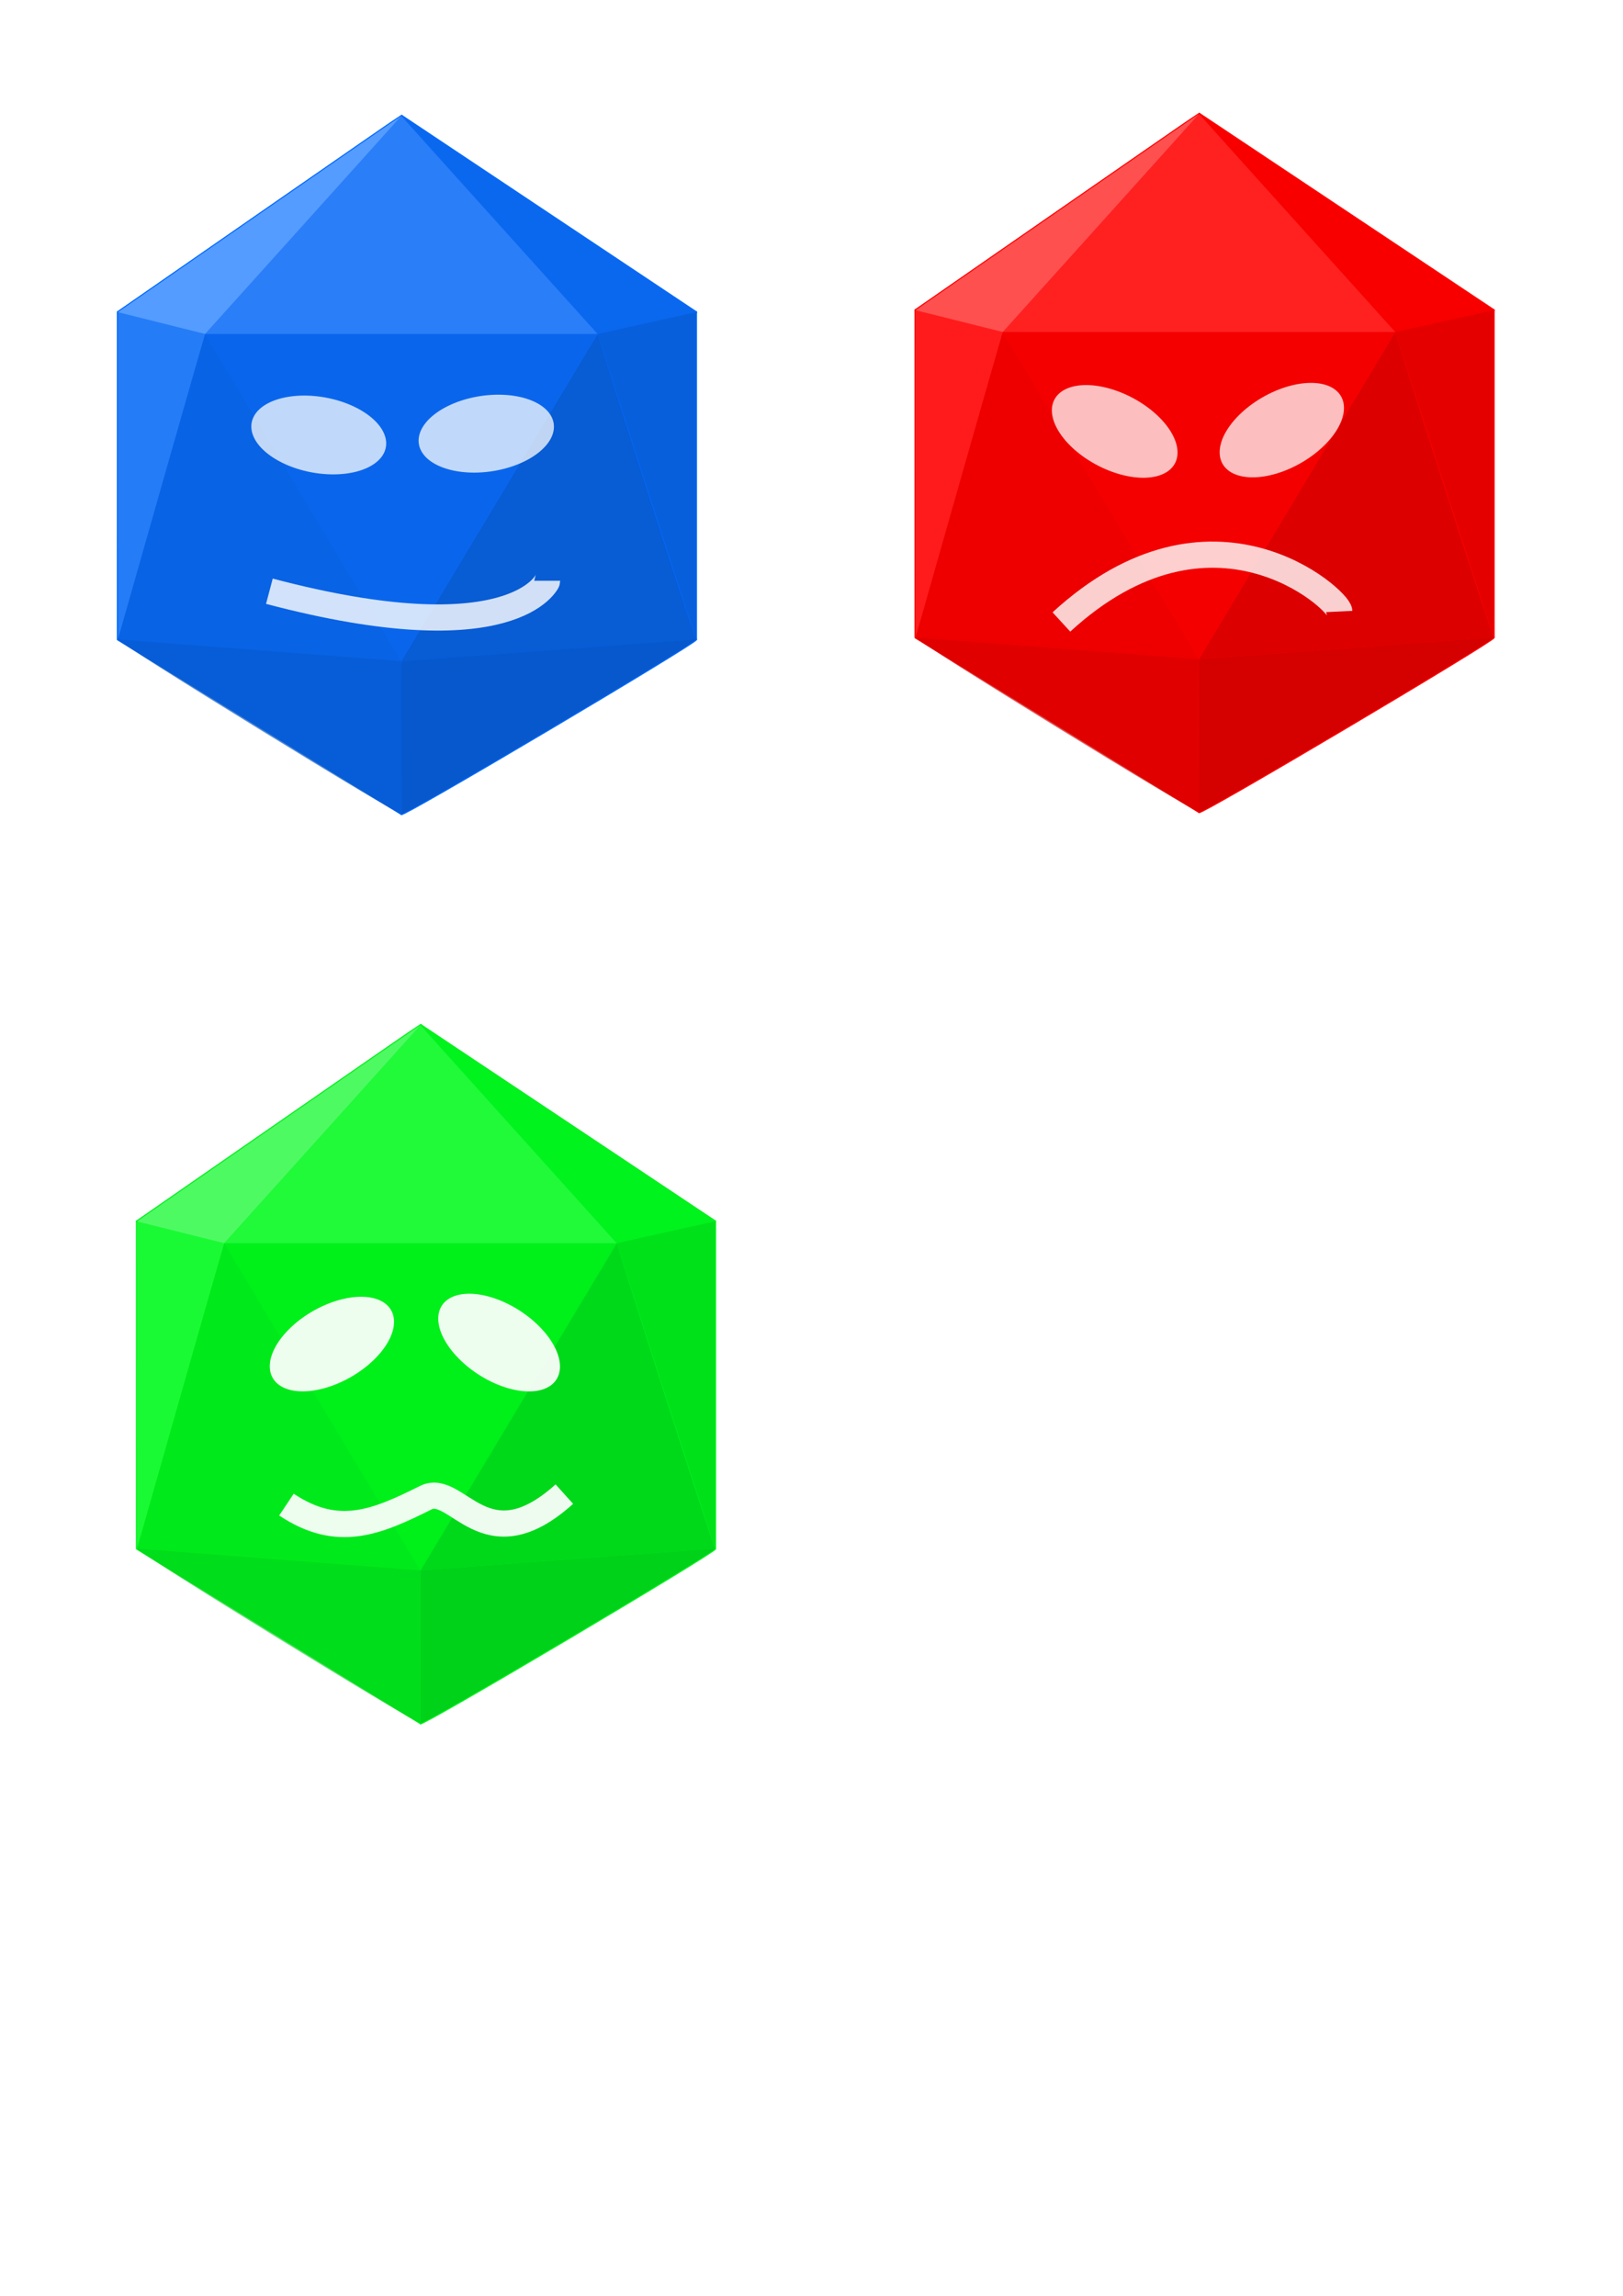 <?xml version="1.0" encoding="UTF-8" standalone="no"?>
<!-- Created with Inkscape (http://www.inkscape.org/) -->
<svg
   xmlns:dc="http://purl.org/dc/elements/1.1/"
   xmlns:cc="http://creativecommons.org/ns#"
   xmlns:rdf="http://www.w3.org/1999/02/22-rdf-syntax-ns#"
   xmlns:svg="http://www.w3.org/2000/svg"
   xmlns="http://www.w3.org/2000/svg"
   xmlns:sodipodi="http://sodipodi.sourceforge.net/DTD/sodipodi-0.dtd"
   xmlns:inkscape="http://www.inkscape.org/namespaces/inkscape"
   width="744.094"
   height="1052.362"
   id="svg2"
   sodipodi:version="0.32"
   inkscape:version="0.46"
   sodipodi:docname="viruses.svg"
   inkscape:output_extension="org.inkscape.output.svg.inkscape">
  <defs
     id="defs4">
    <marker
       inkscape:stockid="DotL"
       orient="auto"
       refY="0.0"
       refX="0.0"
       id="DotL"
       style="overflow:visible">
      <path
         id="path3354"
         d="M -2.5,-1.0 C -2.5,1.76 -4.74,4.0 -7.5,4.0 C -10.26,4.0 -12.5,1.76 -12.5,-1.0 C -12.5,-3.76 -10.26,-6.0 -7.5,-6.0 C -4.74,-6.0 -2.5,-3.76 -2.5,-1.0 z "
         style="fill-rule:evenodd;stroke:#000000;stroke-width:1.0pt;marker-start:none;marker-end:none"
         transform="scale(0.8) translate(7.4, 1)" />
    </marker>
    <marker
       inkscape:stockid="Arrow1Lstart"
       orient="auto"
       refY="0.0"
       refX="0.0"
       id="Arrow1Lstart"
       style="overflow:visible">
      <path
         id="path3292"
         d="M 0.0,0.0 L 5.0,-5.0 L -12.5,0.0 L 5.0,5.0 L 0.0,0.0 z "
         style="fill-rule:evenodd;stroke:#000000;stroke-width:1.0pt;marker-start:none"
         transform="scale(0.8) translate(12.5,0)" />
    </marker>
    <inkscape:perspective
       sodipodi:type="inkscape:persp3d"
       inkscape:vp_x="0 : 526.18109 : 1"
       inkscape:vp_y="6.1230318e-14 : 1000 : 0"
       inkscape:vp_z="744.09448 : 526.18109 : 1"
       inkscape:persp3d-origin="372.04724 : 350.78739 : 1"
       id="perspective10" />
    <inkscape:perspective
       id="perspective3273"
       inkscape:persp3d-origin="372.04724 : 350.78739 : 1"
       inkscape:vp_z="744.09448 : 526.18109 : 1"
       inkscape:vp_y="0 : 1000 : 0"
       inkscape:vp_x="0 : 526.18109 : 1"
       sodipodi:type="inkscape:persp3d" />
    <inkscape:perspective
       id="perspective5708"
       inkscape:persp3d-origin="372.04724 : 350.78739 : 1"
       inkscape:vp_z="744.09448 : 526.18109 : 1"
       inkscape:vp_y="0 : 1000 : 0"
       inkscape:vp_x="0 : 526.18109 : 1"
       sodipodi:type="inkscape:persp3d" />
    <filter
       inkscape:collect="always"
       id="filter3582"
       x="-0.186"
       width="1.372"
       y="-0.334"
       height="1.668">
      <feGaussianBlur
         inkscape:collect="always"
         stdDeviation="4.848"
         id="feGaussianBlur3584" />
    </filter>
    <filter
       inkscape:collect="always"
       id="filter3630"
       x="-0.075"
       width="1.149"
       y="-0.574"
       height="2.147">
      <feGaussianBlur
         inkscape:collect="always"
         stdDeviation="4.34"
         id="feGaussianBlur3632" />
    </filter>
  </defs>
  <sodipodi:namedview
     id="base"
     pagecolor="#ffffff"
     bordercolor="#666666"
     borderopacity="1.0"
     gridtolerance="10000"
     guidetolerance="10"
     objecttolerance="10"
     inkscape:pageopacity="0.0"
     inkscape:pageshadow="2"
     inkscape:zoom="0.29412524"
     inkscape:cx="344.41008"
     inkscape:cy="546.88118"
     inkscape:document-units="px"
     inkscape:current-layer="layer1"
     showgrid="false"
     inkscape:snap-global="true"
     inkscape:window-width="1274"
     inkscape:window-height="947"
     inkscape:window-x="0"
     inkscape:window-y="25">
    <inkscape:grid
       type="xygrid"
       id="grid5632" />
  </sodipodi:namedview>
  <g
     inkscape:label="Layer 1"
     inkscape:groupmode="layer"
     id="layer1">
    <g
       id="g3272"
       style="stroke:#0069ff;stroke-opacity:1"
       transform="translate(-47.599,-132.597)">
      <path
         sodipodi:nodetypes="cccc"
         id="path5658"
         d="M 311.656,405.69 L 366.656,425.69 C 366.656,427.396 231.656,507.396 231.656,505.69 C 231.656,505.69 311.422,405.69 311.656,405.69 z"
         style="fill:#0069ff;fill-opacity:1;stroke:#0069ff;stroke-width:1;stroke-linecap:butt;stroke-linejoin:round;marker-start:none;stroke-miterlimit:4;stroke-dasharray:none;stroke-opacity:1" />
      <path
         sodipodi:nodetypes="cccc"
         id="path5656"
         d="M 151.656,405.69 L 311.656,405.69 C 311.656,407.396 231.656,507.396 231.656,505.69 C 231.656,505.69 151.422,405.69 151.656,405.69 z"
         style="fill:#0069ff;fill-opacity:1;stroke:#0069ff;stroke-width:1;stroke-linecap:butt;stroke-linejoin:round;marker-start:none;stroke-miterlimit:4;stroke-dasharray:none;stroke-opacity:1" />
      <path
         sodipodi:nodetypes="cccc"
         id="path5654"
         d="M 101.656,425.69 L 231.656,505.69 C 231.656,507.396 151.656,407.396 151.656,405.69 C 151.656,405.69 101.422,425.69 101.656,425.69 z"
         style="fill:#0069ff;fill-opacity:1;stroke:#0069ff;stroke-width:1;stroke-linecap:butt;stroke-linejoin:round;marker-start:none;stroke-miterlimit:4;stroke-dasharray:none;stroke-opacity:1" />
      <path
         sodipodi:nodetypes="cccc"
         id="path5648"
         d="M 311.656,405.69 L 366.656,275.69 C 366.656,277.396 366.656,427.396 366.656,425.69 C 366.656,425.69 311.422,405.69 311.656,405.69 z"
         style="fill:#0069ff;fill-opacity:1;stroke:#0069ff;stroke-width:1;stroke-linecap:butt;stroke-linejoin:round;marker-start:none;stroke-miterlimit:4;stroke-dasharray:none;stroke-opacity:1" />
      <path
         sodipodi:nodetypes="cccc"
         id="path5650"
         d="M 151.656,405.69 L 101.656,275.69 C 101.656,277.396 101.656,427.396 101.656,425.69 C 101.656,425.69 151.422,405.69 151.656,405.69 z"
         style="fill:#0069ff;fill-opacity:1;stroke:#0069ff;stroke-width:1;stroke-linecap:butt;stroke-linejoin:round;marker-start:none;stroke-miterlimit:4;stroke-dasharray:none;stroke-opacity:1" />
      <path
         sodipodi:nodetypes="cccc"
         id="path5636"
         d="M 231.656,265.69 L 366.656,275.69 C 366.656,277.396 311.656,407.396 311.656,405.69 C 311.656,405.69 231.422,265.69 231.656,265.69 z"
         style="fill:#0069ff;fill-opacity:1;stroke:#0069ff;stroke-width:1;stroke-linecap:butt;stroke-linejoin:round;marker-start:none;stroke-miterlimit:4;stroke-dasharray:none;stroke-opacity:1" />
      <path
         sodipodi:nodetypes="cccc"
         id="path5652"
         d="M 151.656,405.69 L 231.656,265.69 C 231.656,267.396 311.656,407.396 311.656,405.69 C 311.656,405.69 151.422,405.69 151.656,405.69 z"
         style="fill:#0069ff;fill-opacity:1;stroke:#0069ff;stroke-width:1;stroke-linecap:butt;stroke-linejoin:round;marker-start:none;stroke-miterlimit:4;stroke-dasharray:none;stroke-opacity:1" />
      <path
         sodipodi:nodetypes="cccc"
         id="path5634"
         d="M 101.656,275.69 L 231.656,265.69 C 231.656,267.396 151.656,407.396 151.656,405.69 C 151.656,405.69 101.422,275.69 101.656,275.69 z"
         style="fill:#0069ff;fill-opacity:1;stroke:#0069ff;stroke-width:1;stroke-linecap:butt;stroke-linejoin:round;marker-start:none;stroke-miterlimit:4;stroke-dasharray:none;stroke-opacity:1" />
      <path
         sodipodi:nodetypes="cccc"
         id="path3283"
         d="M 231.656,185.69 L 366.656,275.69 L 231.656,265.69 C 231.656,265.69 231.422,185.69 231.656,185.69 z"
         style="fill:#0069ff;fill-opacity:1;stroke:#0069ff;stroke-width:1;stroke-linecap:butt;stroke-linejoin:round;marker-start:none;stroke-miterlimit:4;stroke-dasharray:none;stroke-opacity:1" />
      <path
         sodipodi:nodetypes="cccc"
         id="path3285"
         d="M 231.656,185.69 L 231.656,265.69 L 101.656,275.69 C 101.656,275.69 231.422,185.69 231.656,185.69 z"
         style="fill:#0069ff;fill-opacity:1;stroke:#0069ff;stroke-width:1;stroke-linecap:butt;stroke-linejoin:round;marker-start:none;stroke-miterlimit:4;stroke-dasharray:none;stroke-opacity:1" />
    </g>
    <g
       id="g3559"
       style="opacity:0.694"
       transform="translate(-47.599,-132.597)">
      <path
         sodipodi:nodetypes="cccc"
         id="path3287"
         d="M 231.656,185.69 L 321.656,285.69 C 321.656,287.396 141.656,287.396 141.656,285.69 C 141.656,285.69 231.422,185.69 231.656,185.69 z"
         style="opacity:1;fill:#3c87f4;fill-opacity:1;stroke:none;stroke-width:1;stroke-linecap:butt;stroke-linejoin:round;marker-start:none;stroke-miterlimit:4;stroke-dasharray:none;stroke-opacity:1" />
      <path
         sodipodi:nodetypes="cccc"
         id="path3281"
         d="M 231.656,185.69 L 366.656,275.69 C 366.656,277.396 321.656,287.396 321.656,285.69 C 321.656,285.69 231.422,185.69 231.656,185.69 z"
         style="opacity:1;fill:#0e68e6;fill-opacity:1;stroke:none;stroke-width:1;stroke-linecap:butt;stroke-linejoin:round;marker-start:none;stroke-miterlimit:4;stroke-dasharray:none;stroke-opacity:1" />
      <path
         sodipodi:nodetypes="cccc"
         id="path3205"
         d="M 231.656,185.69 L 141.656,285.69 C 141.656,287.396 101.656,277.396 101.656,275.69 C 101.656,275.69 231.422,185.69 231.656,185.69 z"
         style="opacity:1;fill:#79b2ff;fill-opacity:1;stroke:none;stroke-width:1;stroke-linecap:butt;stroke-linejoin:round;marker-start:none;stroke-miterlimit:4;stroke-dasharray:none;stroke-opacity:1" />
      <path
         sodipodi:nodetypes="cccc"
         id="path5638"
         d="M 101.656,275.69 L 141.656,285.69 C 141.656,287.396 101.656,427.396 101.656,425.69 C 101.656,425.69 101.422,275.69 101.656,275.69 z"
         style="opacity:1;fill:#3585f3;fill-opacity:1;stroke:none;stroke-width:1;stroke-linecap:butt;stroke-linejoin:round;marker-start:none;stroke-miterlimit:4;stroke-dasharray:none;stroke-opacity:1" />
      <path
         sodipodi:nodetypes="cccc"
         id="path5640"
         d="M 141.656,285.69 L 231.656,435.69 C 231.656,437.396 101.656,427.396 101.656,425.69 C 101.656,425.69 141.422,285.69 141.656,285.69 z"
         style="opacity:1;fill:#0c61da;fill-opacity:1;stroke:none;stroke-width:1;stroke-linecap:butt;stroke-linejoin:round;marker-start:none;stroke-miterlimit:4;stroke-dasharray:none;stroke-opacity:1" />
      <path
         sodipodi:nodetypes="cccc"
         id="path5642"
         d="M 141.656,285.69 L 321.656,285.69 C 321.656,287.396 231.656,437.396 231.656,435.69 C 231.656,435.69 141.422,285.69 141.656,285.69 z"
         style="opacity:1;fill:#0d65e3;fill-opacity:1;stroke:none;stroke-width:1;stroke-linecap:butt;stroke-linejoin:round;marker-start:none;stroke-miterlimit:4;stroke-dasharray:none;stroke-opacity:1" />
      <path
         sodipodi:nodetypes="cccc"
         id="path5644"
         d="M 231.656,435.69 L 321.656,285.69 C 321.656,287.396 366.656,427.396 366.656,425.69 C 366.656,425.69 231.422,435.69 231.656,435.69 z"
         style="opacity:1;fill:#0b56c1;fill-opacity:1;stroke:none;stroke-width:1;stroke-linecap:butt;stroke-linejoin:round;marker-start:none;stroke-miterlimit:4;stroke-dasharray:none;stroke-opacity:1" />
      <path
         sodipodi:nodetypes="cccc"
         id="path5646"
         d="M 321.656,285.69 L 366.656,275.69 C 366.656,277.396 366.656,427.396 366.656,425.69 C 366.656,425.69 321.422,285.69 321.656,285.69 z"
         style="opacity:1;fill:#0c5bcc;fill-opacity:1;stroke:none;stroke-width:1;stroke-linecap:butt;stroke-linejoin:round;marker-start:none;stroke-miterlimit:4;stroke-dasharray:none;stroke-opacity:1" />
      <path
         sodipodi:nodetypes="cccc"
         id="path5660"
         d="M 231.656,435.69 L 366.656,425.69 C 366.656,427.396 231.656,507.396 231.656,505.69 C 231.656,505.69 231.422,435.69 231.656,435.69 z"
         style="opacity:1;fill:#0a51b6;fill-opacity:1;stroke:none;stroke-width:1;stroke-linecap:butt;stroke-linejoin:round;marker-start:none;stroke-miterlimit:4;stroke-dasharray:none;stroke-opacity:1" />
      <path
         sodipodi:nodetypes="cccc"
         id="path5662"
         d="M 231.656,435.69 L 101.656,425.69 C 101.656,427.396 231.656,507.396 231.656,505.69 C 231.656,505.69 231.422,435.69 231.656,435.69 z"
         style="opacity:1;fill:#0a58c5;fill-opacity:1;stroke:none;stroke-width:1;stroke-linecap:butt;stroke-linejoin:round;marker-start:none;stroke-miterlimit:4;stroke-dasharray:none;stroke-opacity:1" />
    </g>
    <g
       id="g3304"
       transform="translate(33.999,-132.597)">
      <path
         sodipodi:nodetypes="cccc"
         id="path6523"
         d="M 595.767,404.785 L 650.767,424.785 C 650.767,426.491 515.767,506.491 515.767,504.785 C 515.767,504.785 595.534,404.785 595.767,404.785 z"
         style="fill:#ff0000;fill-opacity:1;stroke:#ff0000;stroke-width:1;stroke-linecap:butt;stroke-linejoin:round;marker-start:none;stroke-miterlimit:4;stroke-dasharray:none;stroke-opacity:1" />
      <path
         sodipodi:nodetypes="cccc"
         id="path6525"
         d="M 435.767,404.785 L 595.767,404.785 C 595.767,406.491 515.767,506.491 515.767,504.785 C 515.767,504.785 435.534,404.785 435.767,404.785 z"
         style="fill:#ff0000;fill-opacity:1;stroke:#ff0000;stroke-width:1;stroke-linecap:butt;stroke-linejoin:round;marker-start:none;stroke-miterlimit:4;stroke-dasharray:none;stroke-opacity:1" />
      <path
         sodipodi:nodetypes="cccc"
         id="path6527"
         d="M 385.767,424.785 L 515.767,504.785 C 515.767,506.491 435.767,406.491 435.767,404.785 C 435.767,404.785 385.534,424.785 385.767,424.785 z"
         style="fill:#ff0000;fill-opacity:1;stroke:#ff0000;stroke-width:1;stroke-linecap:butt;stroke-linejoin:round;marker-start:none;stroke-miterlimit:4;stroke-dasharray:none;stroke-opacity:1" />
      <path
         sodipodi:nodetypes="cccc"
         id="path6529"
         d="M 595.767,404.785 L 650.767,274.785 C 650.767,276.491 650.767,426.491 650.767,424.785 C 650.767,424.785 595.534,404.785 595.767,404.785 z"
         style="fill:#ff0000;fill-opacity:1;stroke:#ff0000;stroke-width:1;stroke-linecap:butt;stroke-linejoin:round;marker-start:none;stroke-miterlimit:4;stroke-dasharray:none;stroke-opacity:1" />
      <path
         sodipodi:nodetypes="cccc"
         id="path6531"
         d="M 435.767,404.785 L 385.767,274.785 C 385.767,276.491 385.767,426.491 385.767,424.785 C 385.767,424.785 435.534,404.785 435.767,404.785 z"
         style="fill:#ff0000;fill-opacity:1;stroke:#ff0000;stroke-width:1;stroke-linecap:butt;stroke-linejoin:round;marker-start:none;stroke-miterlimit:4;stroke-dasharray:none;stroke-opacity:1" />
      <path
         sodipodi:nodetypes="cccc"
         id="path6533"
         d="M 515.767,264.785 L 650.767,274.785 C 650.767,276.491 595.767,406.491 595.767,404.785 C 595.767,404.785 515.534,264.785 515.767,264.785 z"
         style="fill:#ff0000;fill-opacity:1;stroke:#ff0000;stroke-width:1;stroke-linecap:butt;stroke-linejoin:round;marker-start:none;stroke-miterlimit:4;stroke-dasharray:none;stroke-opacity:1" />
      <path
         sodipodi:nodetypes="cccc"
         id="path6535"
         d="M 435.767,404.785 L 515.767,264.785 C 515.767,266.491 595.767,406.491 595.767,404.785 C 595.767,404.785 435.534,404.785 435.767,404.785 z"
         style="fill:#ff0000;fill-opacity:1;stroke:#ff0000;stroke-width:1;stroke-linecap:butt;stroke-linejoin:round;marker-start:none;stroke-miterlimit:4;stroke-dasharray:none;stroke-opacity:1" />
      <path
         sodipodi:nodetypes="cccc"
         id="path6537"
         d="M 385.767,274.785 L 515.767,264.785 C 515.767,266.491 435.767,406.491 435.767,404.785 C 435.767,404.785 385.534,274.785 385.767,274.785 z"
         style="fill:#ff0000;fill-opacity:1;stroke:#ff0000;stroke-width:1;stroke-linecap:butt;stroke-linejoin:round;marker-start:none;stroke-miterlimit:4;stroke-dasharray:none;stroke-opacity:1" />
      <path
         sodipodi:nodetypes="cccc"
         id="path6539"
         d="M 515.767,184.785 L 650.767,274.785 L 515.767,264.785 C 515.767,264.785 515.534,184.785 515.767,184.785 z"
         style="fill:#ff0000;fill-opacity:1;stroke:#ff0000;stroke-width:1;stroke-linecap:butt;stroke-linejoin:round;marker-start:none;stroke-miterlimit:4;stroke-dasharray:none;stroke-opacity:1" />
      <path
         sodipodi:nodetypes="cccc"
         id="path6541"
         d="M 515.767,184.785 L 515.767,264.785 L 385.767,274.785 C 385.767,274.785 515.534,184.785 515.767,184.785 z"
         style="fill:#ff0000;fill-opacity:1;stroke:#ff0000;stroke-width:1;stroke-linecap:butt;stroke-linejoin:round;marker-start:none;stroke-miterlimit:4;stroke-dasharray:none;stroke-opacity:1" />
    </g>
    <g
       id="g3581"
       style="opacity:0.664"
       transform="translate(33.999,-132.597)">
      <path
         sodipodi:nodetypes="cccc"
         id="path6543"
         d="M 515.767,184.785 L 605.767,284.785 C 605.767,286.491 425.767,286.491 425.767,284.785 C 425.767,284.785 515.534,184.785 515.767,184.785 z"
         style="opacity:1;fill:#ff3131;fill-opacity:1;stroke:none;stroke-width:1;stroke-linecap:butt;stroke-linejoin:round;marker-start:none;stroke-miterlimit:4;stroke-dasharray:none;stroke-opacity:1" />
      <path
         sodipodi:nodetypes="cccc"
         id="path6545"
         d="M 515.767,184.785 L 650.767,274.785 C 650.767,276.491 605.767,286.491 605.767,284.785 C 605.767,284.785 515.534,184.785 515.767,184.785 z"
         style="opacity:1;fill:#f40000;fill-opacity:1;stroke:none;stroke-width:1;stroke-linecap:butt;stroke-linejoin:round;marker-start:none;stroke-miterlimit:4;stroke-dasharray:none;stroke-opacity:1" />
      <path
         sodipodi:nodetypes="cccc"
         id="path6547"
         d="M 515.767,184.785 L 425.767,284.785 C 425.767,286.491 385.767,276.491 385.767,274.785 C 385.767,274.785 515.534,184.785 515.767,184.785 z"
         style="opacity:1;fill:#ff7979;fill-opacity:1;stroke:none;stroke-width:1;stroke-linecap:butt;stroke-linejoin:round;marker-start:none;stroke-miterlimit:4;stroke-dasharray:none;stroke-opacity:1" />
      <path
         sodipodi:nodetypes="cccc"
         id="path6549"
         d="M 385.767,274.785 L 425.767,284.785 C 425.767,286.491 385.767,426.491 385.767,424.785 C 385.767,424.785 385.534,274.785 385.767,274.785 z"
         style="opacity:1;fill:#ff2929;fill-opacity:1;stroke:none;stroke-width:1;stroke-linecap:butt;stroke-linejoin:round;marker-start:none;stroke-miterlimit:4;stroke-dasharray:none;stroke-opacity:1" />
      <path
         sodipodi:nodetypes="cccc"
         id="path6551"
         d="M 425.767,284.785 L 515.767,434.785 C 515.767,436.491 385.767,426.491 385.767,424.785 C 385.767,424.785 425.534,284.785 425.767,284.785 z"
         style="opacity:1;fill:#e60000;fill-opacity:1;stroke:none;stroke-width:1;stroke-linecap:butt;stroke-linejoin:round;marker-start:none;stroke-miterlimit:4;stroke-dasharray:none;stroke-opacity:1" />
      <path
         sodipodi:nodetypes="cccc"
         id="path6553"
         d="M 425.767,284.785 L 605.767,284.785 C 605.767,286.491 515.767,436.491 515.767,434.785 C 515.767,434.785 425.534,284.785 425.767,284.785 z"
         style="opacity:1;fill:#f00000;fill-opacity:1;stroke:none;stroke-width:1;stroke-linecap:butt;stroke-linejoin:round;marker-start:none;stroke-miterlimit:4;stroke-dasharray:none;stroke-opacity:1" />
      <path
         sodipodi:nodetypes="cccc"
         id="path6555"
         d="M 515.767,434.785 L 605.767,284.785 C 605.767,286.491 650.767,426.491 650.767,424.785 C 650.767,424.785 515.534,434.785 515.767,434.785 z"
         style="opacity:1;fill:#cc0000;fill-opacity:1;stroke:none;stroke-width:1;stroke-linecap:butt;stroke-linejoin:round;marker-start:none;stroke-miterlimit:4;stroke-dasharray:none;stroke-opacity:1" />
      <path
         sodipodi:nodetypes="cccc"
         id="path6557"
         d="M 605.767,284.785 L 650.767,274.785 C 650.767,276.491 650.767,426.491 650.767,424.785 C 650.767,424.785 605.534,284.785 605.767,284.785 z"
         style="opacity:1;fill:#d80000;fill-opacity:1;stroke:none;stroke-width:1;stroke-linecap:butt;stroke-linejoin:round;marker-start:none;stroke-miterlimit:4;stroke-dasharray:none;stroke-opacity:1" />
      <path
         sodipodi:nodetypes="cccc"
         id="path6559"
         d="M 515.767,434.785 L 650.767,424.785 C 650.767,426.491 515.767,506.491 515.767,504.785 C 515.767,504.785 515.534,434.785 515.767,434.785 z"
         style="opacity:1;fill:#c00000;fill-opacity:1;stroke:none;stroke-width:1;stroke-linecap:butt;stroke-linejoin:round;marker-start:none;stroke-miterlimit:4;stroke-dasharray:none;stroke-opacity:1" />
      <path
         sodipodi:nodetypes="cccc"
         id="path6561"
         d="M 515.767,434.785 L 385.767,424.785 C 385.767,426.491 515.767,506.491 515.767,504.785 C 515.767,504.785 515.534,434.785 515.767,434.785 z"
         style="opacity:1;fill:#d20000;fill-opacity:1;stroke:none;stroke-width:1;stroke-linecap:butt;stroke-linejoin:round;marker-start:none;stroke-miterlimit:4;stroke-dasharray:none;stroke-opacity:1" />
    </g>
    <g
       id="g3346"
       transform="translate(-173.396,-20.399)">
      <path
         sodipodi:nodetypes="cccc"
         id="path6563"
         d="M 446.212,710.262 L 501.212,730.262 C 501.212,731.967 366.212,811.967 366.212,810.262 C 366.212,810.262 445.978,710.262 446.212,710.262 z"
         style="fill:#00f01d;fill-opacity:1;stroke:#00f01d;stroke-width:1;stroke-linecap:butt;stroke-linejoin:round;marker-start:none;stroke-miterlimit:4;stroke-dasharray:none;stroke-opacity:1" />
      <path
         sodipodi:nodetypes="cccc"
         id="path6565"
         d="M 286.212,710.262 L 446.212,710.262 C 446.212,711.967 366.212,811.967 366.212,810.262 C 366.212,810.262 285.978,710.262 286.212,710.262 z"
         style="fill:#00f01d;fill-opacity:1;stroke:#00f01d;stroke-width:1;stroke-linecap:butt;stroke-linejoin:round;marker-start:none;stroke-miterlimit:4;stroke-dasharray:none;stroke-opacity:1" />
      <path
         sodipodi:nodetypes="cccc"
         id="path6567"
         d="M 236.212,730.262 L 366.212,810.262 C 366.212,811.967 286.212,711.967 286.212,710.262 C 286.212,710.262 235.978,730.262 236.212,730.262 z"
         style="fill:#00f01d;fill-opacity:1;stroke:#00f01d;stroke-width:1;stroke-linecap:butt;stroke-linejoin:round;marker-start:none;stroke-miterlimit:4;stroke-dasharray:none;stroke-opacity:1" />
      <path
         sodipodi:nodetypes="cccc"
         id="path6569"
         d="M 446.212,710.262 L 501.212,580.262 C 501.212,581.967 501.212,731.967 501.212,730.262 C 501.212,730.262 445.978,710.262 446.212,710.262 z"
         style="fill:#00f01d;fill-opacity:1;stroke:#00f01d;stroke-width:1;stroke-linecap:butt;stroke-linejoin:round;marker-start:none;stroke-miterlimit:4;stroke-dasharray:none;stroke-opacity:1" />
      <path
         sodipodi:nodetypes="cccc"
         id="path6571"
         d="M 286.212,710.262 L 236.212,580.262 C 236.212,581.967 236.212,731.967 236.212,730.262 C 236.212,730.262 285.978,710.262 286.212,710.262 z"
         style="fill:#00f01d;fill-opacity:1;stroke:#00f01d;stroke-width:1;stroke-linecap:butt;stroke-linejoin:round;marker-start:none;stroke-miterlimit:4;stroke-dasharray:none;stroke-opacity:1" />
      <path
         sodipodi:nodetypes="cccc"
         id="path6573"
         d="M 366.212,570.262 L 501.212,580.262 C 501.212,581.967 446.212,711.967 446.212,710.262 C 446.212,710.262 365.978,570.262 366.212,570.262 z"
         style="fill:#00f01d;fill-opacity:1;stroke:#00f01d;stroke-width:1;stroke-linecap:butt;stroke-linejoin:round;marker-start:none;stroke-miterlimit:4;stroke-dasharray:none;stroke-opacity:1" />
      <path
         sodipodi:nodetypes="cccc"
         id="path6575"
         d="M 286.212,710.262 L 366.212,570.262 C 366.212,571.967 446.212,711.967 446.212,710.262 C 446.212,710.262 285.978,710.262 286.212,710.262 z"
         style="fill:#00f01d;fill-opacity:1;stroke:#00f01d;stroke-width:1;stroke-linecap:butt;stroke-linejoin:round;marker-start:none;stroke-miterlimit:4;stroke-dasharray:none;stroke-opacity:1" />
      <path
         sodipodi:nodetypes="cccc"
         id="path6577"
         d="M 236.212,580.262 L 366.212,570.262 C 366.212,571.967 286.212,711.967 286.212,710.262 C 286.212,710.262 235.978,580.262 236.212,580.262 z"
         style="fill:#00f01d;fill-opacity:1;stroke:#00f01d;stroke-width:1;stroke-linecap:butt;stroke-linejoin:round;marker-start:none;stroke-miterlimit:4;stroke-dasharray:none;stroke-opacity:1" />
      <path
         sodipodi:nodetypes="cccc"
         id="path6579"
         d="M 366.212,490.262 L 501.212,580.262 L 366.212,570.262 C 366.212,570.262 365.978,490.262 366.212,490.262 z"
         style="fill:#00f01d;fill-opacity:1;stroke:#00f01d;stroke-width:1;stroke-linecap:butt;stroke-linejoin:round;marker-start:none;stroke-miterlimit:4;stroke-dasharray:none;stroke-opacity:1" />
      <path
         sodipodi:nodetypes="cccc"
         id="path6581"
         d="M 366.212,490.262 L 366.212,570.262 L 236.212,580.262 C 236.212,580.262 365.978,490.262 366.212,490.262 z"
         style="fill:#00f01d;fill-opacity:1;stroke:#00f01d;stroke-width:1;stroke-linecap:butt;stroke-linejoin:round;marker-start:none;stroke-miterlimit:4;stroke-dasharray:none;stroke-opacity:1" />
    </g>
    <g
       id="g3603"
       style="opacity:0.642"
       transform="translate(-173.396,-20.399)">
      <path
         sodipodi:nodetypes="cccc"
         id="path6583"
         d="M 366.212,490.262 L 456.212,590.262 C 456.212,591.967 276.212,591.967 276.212,590.262 C 276.212,590.262 365.978,490.262 366.212,490.262 z"
         style="opacity:1;fill:#31ff49;fill-opacity:1;stroke:none;stroke-width:1;stroke-linecap:butt;stroke-linejoin:round;marker-start:none;stroke-miterlimit:4;stroke-dasharray:none;stroke-opacity:1" />
      <path
         sodipodi:nodetypes="cccc"
         id="path6585"
         d="M 366.212,490.262 L 501.212,580.262 C 501.212,581.967 456.212,591.967 456.212,590.262 C 456.212,590.262 365.978,490.262 366.212,490.262 z"
         style="opacity:1;fill:#00f41c;fill-opacity:1;stroke:none;stroke-width:1;stroke-linecap:butt;stroke-linejoin:round;marker-start:none;stroke-miterlimit:4;stroke-dasharray:none;stroke-opacity:1" />
      <path
         sodipodi:nodetypes="cccc"
         id="path6587"
         d="M 366.212,490.262 L 276.212,590.262 C 276.212,591.967 236.212,581.967 236.212,580.262 C 236.212,580.262 365.978,490.262 366.212,490.262 z"
         style="opacity:1;fill:#79ff89;fill-opacity:1;stroke:none;stroke-width:1;stroke-linecap:butt;stroke-linejoin:round;marker-start:none;stroke-miterlimit:4;stroke-dasharray:none;stroke-opacity:1" />
      <path
         sodipodi:nodetypes="cccc"
         id="path6589"
         d="M 236.212,580.262 L 276.212,590.262 C 276.212,591.967 236.212,731.967 236.212,730.262 C 236.212,730.262 235.978,580.262 236.212,580.262 z"
         style="opacity:1;fill:#29ff42;fill-opacity:1;stroke:none;stroke-width:1;stroke-linecap:butt;stroke-linejoin:round;marker-start:none;stroke-miterlimit:4;stroke-dasharray:none;stroke-opacity:1" />
      <path
         sodipodi:nodetypes="cccc"
         id="path6591"
         d="M 276.212,590.262 L 366.212,740.262 C 366.212,741.967 236.212,731.967 236.212,730.262 C 236.212,730.262 275.978,590.262 276.212,590.262 z"
         style="opacity:1;fill:#00e61a;fill-opacity:1;stroke:none;stroke-width:1;stroke-linecap:butt;stroke-linejoin:round;marker-start:none;stroke-miterlimit:4;stroke-dasharray:none;stroke-opacity:1" />
      <path
         sodipodi:nodetypes="cccc"
         id="path6593"
         d="M 276.212,590.262 L 456.212,590.262 C 456.212,591.967 366.212,741.967 366.212,740.262 C 366.212,740.262 275.978,590.262 276.212,590.262 z"
         style="opacity:1;fill:#00f019;fill-opacity:1;stroke:none;stroke-width:1;stroke-linecap:butt;stroke-linejoin:round;marker-start:none;stroke-miterlimit:4;stroke-dasharray:none;stroke-opacity:1" />
      <path
         sodipodi:nodetypes="cccc"
         id="path6595"
         d="M 366.212,740.262 L 456.212,590.262 C 456.212,591.967 501.212,731.967 501.212,730.262 C 501.212,730.262 365.978,740.262 366.212,740.262 z"
         style="opacity:1;fill:#00cc18;fill-opacity:1;stroke:none;stroke-width:1;stroke-linecap:butt;stroke-linejoin:round;marker-start:none;stroke-miterlimit:4;stroke-dasharray:none;stroke-opacity:1" />
      <path
         sodipodi:nodetypes="cccc"
         id="path6597"
         d="M 456.212,590.262 L 501.212,580.262 C 501.212,581.967 501.212,731.967 501.212,730.262 C 501.212,730.262 455.978,590.262 456.212,590.262 z"
         style="opacity:1;fill:#00d818;fill-opacity:1;stroke:none;stroke-width:1;stroke-linecap:butt;stroke-linejoin:round;marker-start:none;stroke-miterlimit:4;stroke-dasharray:none;stroke-opacity:1" />
      <path
         sodipodi:nodetypes="cccc"
         id="path6599"
         d="M 366.212,740.262 L 501.212,730.262 C 501.212,731.967 366.212,811.967 366.212,810.262 C 366.212,810.262 365.978,740.262 366.212,740.262 z"
         style="opacity:1;fill:#00c017;fill-opacity:1;stroke:none;stroke-width:1;stroke-linecap:butt;stroke-linejoin:round;marker-start:none;stroke-miterlimit:4;stroke-dasharray:none;stroke-opacity:1" />
      <path
         sodipodi:nodetypes="cccc"
         id="path6601"
         d="M 366.212,740.262 L 236.212,730.262 C 236.212,731.967 366.212,811.967 366.212,810.262 C 366.212,810.262 365.978,740.262 366.212,740.262 z"
         style="opacity:1;fill:#00d219;fill-opacity:1;stroke:none;stroke-width:1;stroke-linecap:butt;stroke-linejoin:round;marker-start:none;stroke-miterlimit:4;stroke-dasharray:none;stroke-opacity:1" />
    </g>
    <path
       sodipodi:type="arc"
       style="opacity:0.862;fill:#ffffff;fill-opacity:1;stroke:none;stroke-width:1;stroke-linecap:butt;stroke-linejoin:round;stroke-miterlimit:4;stroke-dasharray:none;stroke-opacity:1;filter:url(#filter3582)"
       id="path3372"
       sodipodi:cx="550.53912"
       sodipodi:cy="112.95972"
       sodipodi:rx="31.253313"
       sodipodi:ry="17.429731"
       d="M 581.792,112.96 A 31.253,17.43 0 1 1 519.286,112.96 A 31.253,17.43 0 1 1 581.792,112.96 z"
       transform="matrix(0.984,0.181,-0.181,0.984,-375.147,-11.412)" />
    <path
       sodipodi:type="arc"
       style="opacity:0.862;fill:#ffffff;fill-opacity:1;stroke:none;stroke-width:1;stroke-linecap:butt;stroke-linejoin:round;stroke-miterlimit:4;stroke-dasharray:none;stroke-opacity:1;filter:url(#filter3582)"
       id="path3586"
       sodipodi:cx="550.53912"
       sodipodi:cy="112.95972"
       sodipodi:rx="31.253313"
       sodipodi:ry="17.429731"
       d="M 581.792,112.96 A 31.253,17.43 0 1 1 519.286,112.96 A 31.253,17.43 0 1 1 581.792,112.96 z"
       transform="matrix(0.989,-0.149,0.149,0.989,-338.374,169.093)" />
    <path
       style="opacity:0.901;fill:none;fill-rule:evenodd;stroke:#ffffff;stroke-width:12;stroke-linecap:butt;stroke-linejoin:miter;stroke-miterlimit:4;stroke-dasharray:none;stroke-opacity:1;filter:url(#filter3630)"
       d="M 123.505,271.01 C 235.296,300.533 250.922,266.522 250.922,266.202"
       id="path3588"
       sodipodi:nodetypes="cc" />
    <path
       sodipodi:type="arc"
       style="opacity:0.862;fill:#ffffff;fill-opacity:1;stroke:none;stroke-width:1;stroke-linecap:butt;stroke-linejoin:round;stroke-miterlimit:4;stroke-dasharray:none;stroke-opacity:1;filter:url(#filter3582)"
       id="path3634"
       sodipodi:cx="550.53912"
       sodipodi:cy="112.95972"
       sodipodi:rx="31.253313"
       sodipodi:ry="17.429731"
       d="M 581.792,112.96 A 31.253,17.43 0 1 1 519.286,112.96 A 31.253,17.43 0 1 1 581.792,112.96 z"
       transform="matrix(0.884,0.468,-0.468,0.884,77.246,-159.752)" />
    <path
       sodipodi:type="arc"
       style="opacity:0.862;fill:#ffffff;fill-opacity:1;stroke:none;stroke-width:1;stroke-linecap:butt;stroke-linejoin:round;stroke-miterlimit:4;stroke-dasharray:none;stroke-opacity:1;filter:url(#filter3582)"
       id="path3636"
       sodipodi:cx="550.53912"
       sodipodi:cy="112.95972"
       sodipodi:rx="31.253313"
       sodipodi:ry="17.429731"
       d="M 581.792,112.96 A 31.253,17.43 0 1 1 519.286,112.96 A 31.253,17.43 0 1 1 581.792,112.96 z"
       transform="matrix(0.869,-0.495,0.495,0.869,53.339,371.512)" />
    <path
       style="opacity:0.901;fill:none;fill-rule:evenodd;stroke:#ffffff;stroke-width:12;stroke-linecap:butt;stroke-linejoin:miter;stroke-miterlimit:4;stroke-dasharray:none;stroke-opacity:1;filter:url(#filter3630)"
       d="M 486.615,285.102 C 555.851,221.6 613.773,274.946 614.032,280.294"
       id="path3638"
       sodipodi:nodetypes="cc" />
    <path
       sodipodi:type="arc"
       style="opacity:0.961;fill:#ffffff;fill-opacity:1;stroke:none;stroke-width:1;stroke-linecap:butt;stroke-linejoin:round;stroke-miterlimit:4;stroke-dasharray:none;stroke-opacity:1;filter:url(#filter3582)"
       id="path3640"
       sodipodi:cx="550.53912"
       sodipodi:cy="112.95972"
       sodipodi:rx="31.253313"
       sodipodi:ry="17.429731"
       d="M 581.792,112.96 A 31.253,17.43 0 1 1 519.286,112.96 A 31.253,17.43 0 1 1 581.792,112.96 z"
       transform="matrix(0.868,-0.497,0.497,0.868,-381.837,791.664)" />
    <path
       sodipodi:type="arc"
       style="opacity:0.961;fill:#ffffff;fill-opacity:1;stroke:none;stroke-width:1;stroke-linecap:butt;stroke-linejoin:round;stroke-miterlimit:4;stroke-dasharray:none;stroke-opacity:1;filter:url(#filter3582)"
       id="path3642"
       sodipodi:cx="550.53912"
       sodipodi:cy="112.95972"
       sodipodi:rx="31.253313"
       sodipodi:ry="17.429731"
       d="M 581.792,112.96 A 31.253,17.43 0 1 1 519.286,112.96 A 31.253,17.43 0 1 1 581.792,112.96 z"
       transform="matrix(0.84,0.542,-0.542,0.84,-172.398,222.137)" />
    <path
       style="opacity:0.961;fill:none;fill-rule:evenodd;stroke:#ffffff;stroke-width:12;stroke-linecap:butt;stroke-linejoin:miter;stroke-miterlimit:4;stroke-dasharray:none;stroke-opacity:1;filter:url(#filter3630)"
       d="M 131.324,689.692 C 154.937,705.407 172.724,697.717 195.205,686.518 C 209.58,679.357 222.264,717.711 258.742,684.883"
       id="path3644"
       sodipodi:nodetypes="csc" />
  </g>
</svg>
